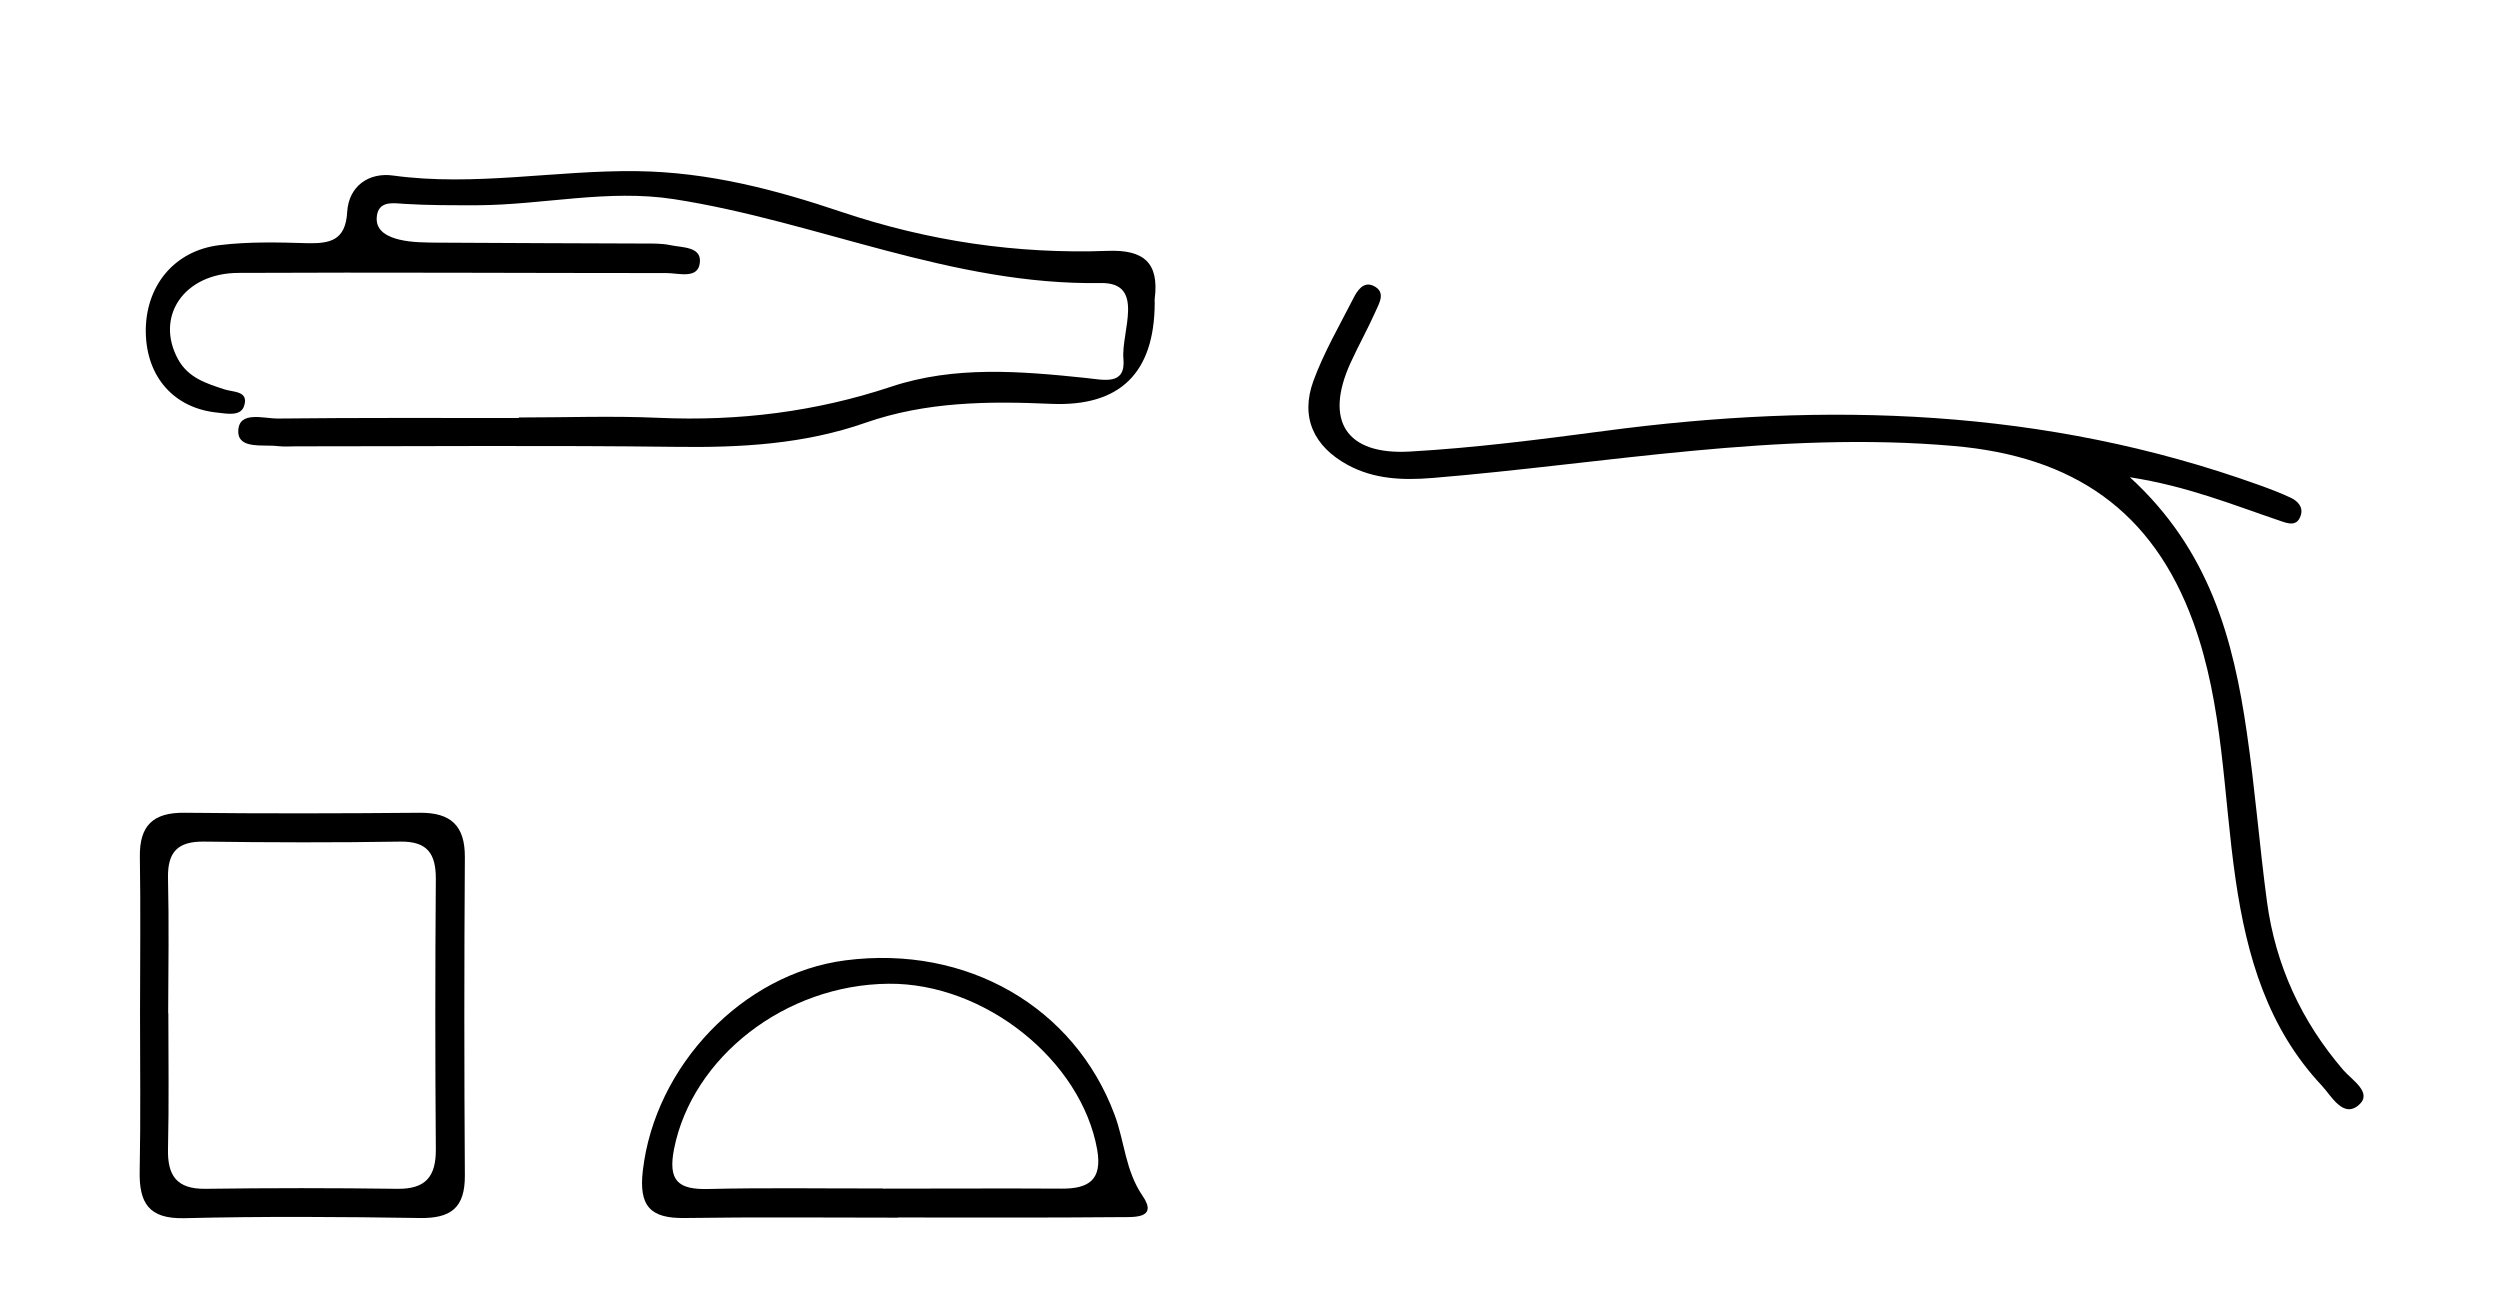 <?xml version="1.0" encoding="UTF-8"?>
<svg id="Layer_1" data-name="Layer 1" xmlns="http://www.w3.org/2000/svg" viewBox="0 0 143 75">
  <path d="M29.69,23.88c2.67,0,5.34-.1,8,.02,4.55,.2,8.95-.34,13.28-1.78,3.63-1.21,7.41-.89,11.15-.5,1.04,.11,2.28,.44,2.14-1.1-.14-1.52,1.28-4.37-1.29-4.33-8.54,.14-16.23-3.53-24.43-4.8-3.77-.58-7.47,.33-11.21,.35-1.41,0-2.81,.01-4.22-.08-.62-.04-1.48-.2-1.56,.76-.07,.82,.68,1.14,1.31,1.29,.72,.17,1.49,.16,2.23,.17,3.92,.03,7.83,.03,11.75,.05,.5,0,1.01-.01,1.49,.09,.68,.15,1.82,.07,1.7,1.02-.11,.94-1.21,.58-1.89,.58-8.17,0-16.33-.05-24.5-.01-3.13,.01-4.79,2.51-3.45,4.95,.59,1.06,1.61,1.37,2.64,1.71,.51,.17,1.4,.08,1.14,.93-.19,.64-.99,.46-1.55,.4-2.46-.25-4.03-2.03-4.08-4.56-.05-2.64,1.6-4.71,4.23-5.02,1.65-.2,3.33-.16,4.99-.11,1.32,.03,2.21-.15,2.3-1.79,.09-1.48,1.24-2.27,2.62-2.08,4.67,.64,9.29-.31,13.95-.25,4.1,.05,7.93,1.06,11.7,2.33,4.97,1.67,10.03,2.42,15.23,2.23,2.07-.08,2.95,.68,2.69,2.74-.01,.08,0,.17,0,.25q-.03,6.01-5.92,5.76c-3.59-.16-7.15-.13-10.62,1.08-3.51,1.23-7.14,1.43-10.84,1.38-7.25-.09-14.5-.03-21.75-.03-.33,0-.67,.03-1-.01-.86-.11-2.31,.2-2.29-.86,.02-1.19,1.46-.71,2.28-.72,4.58-.05,9.17-.03,13.75-.03Z"/>
  <path d="M121.82,27.29c4.58,4.18,5.93,9.29,6.7,14.62,.47,3.21,.72,6.45,1.15,9.66,.49,3.64,1.97,6.85,4.37,9.64,.49,.57,1.69,1.29,.89,1.99-.9,.79-1.57-.51-2.12-1.1-3.1-3.3-4.29-7.39-4.93-11.77-.72-4.92-.69-9.96-2.42-14.73-2.33-6.41-6.88-9.5-13.7-10.09-10.06-.88-19.9,1.01-29.82,1.83-1.72,.14-3.34,.07-4.84-.74-1.94-1.05-2.74-2.72-1.97-4.82,.6-1.63,1.49-3.16,2.28-4.71,.22-.44,.57-.98,1.13-.73,.77,.35,.35,1,.13,1.5-.44,.99-.97,1.93-1.42,2.92-1.5,3.29-.27,5.27,3.37,5.07,3.73-.21,7.45-.69,11.16-1.18,12.7-1.69,25.21-1.3,37.4,3.08,.62,.22,1.25,.46,1.85,.74,.38,.18,.72,.51,.58,.99-.21,.7-.76,.48-1.22,.32-2.66-.9-5.27-1.97-8.55-2.48Z"/>
  <path d="M8.01,58c0-2.99,.04-5.99-.01-8.98-.03-1.8,.76-2.55,2.55-2.53,4.49,.05,8.98,.04,13.47,0,1.76-.01,2.58,.73,2.57,2.54-.04,6.07-.04,12.14,0,18.21,.01,1.85-.8,2.46-2.58,2.43-4.49-.07-8.98-.1-13.47,.01-2.05,.05-2.59-.89-2.55-2.71,.06-2.99,.02-5.99,.02-8.98Zm1.62-.04c0,2.58,.04,5.16-.02,7.74-.04,1.54,.49,2.32,2.14,2.3,3.66-.05,7.32-.05,10.98,0,1.61,.02,2.21-.69,2.2-2.26-.04-5.16-.04-10.32,0-15.48,0-1.44-.49-2.14-2.03-2.12-3.74,.06-7.49,.05-11.23,0-1.51-.02-2.09,.6-2.06,2.08,.06,2.58,.02,5.16,.01,7.74Z"/>
  <path d="M51.38,69.65c-4.07,0-8.15-.04-12.22,.02-1.95,.03-2.63-.67-2.39-2.71,.69-5.98,5.7-11.27,11.6-12.03,6.94-.89,13.08,2.67,15.38,8.82,.58,1.54,.61,3.2,1.61,4.66,.91,1.33-.57,1.2-1.27,1.21-4.24,.04-8.48,.02-12.72,.02Zm-.87-1.66c3.4,0,6.81-.02,10.21,0,1.56,.01,2.34-.5,2.04-2.23-.91-5.11-6.44-9.54-11.93-9.49-5.92,.05-11.22,4.2-12.27,9.43-.37,1.86,.24,2.36,1.99,2.31,3.32-.08,6.64-.02,9.96-.03Z"/>
</svg>